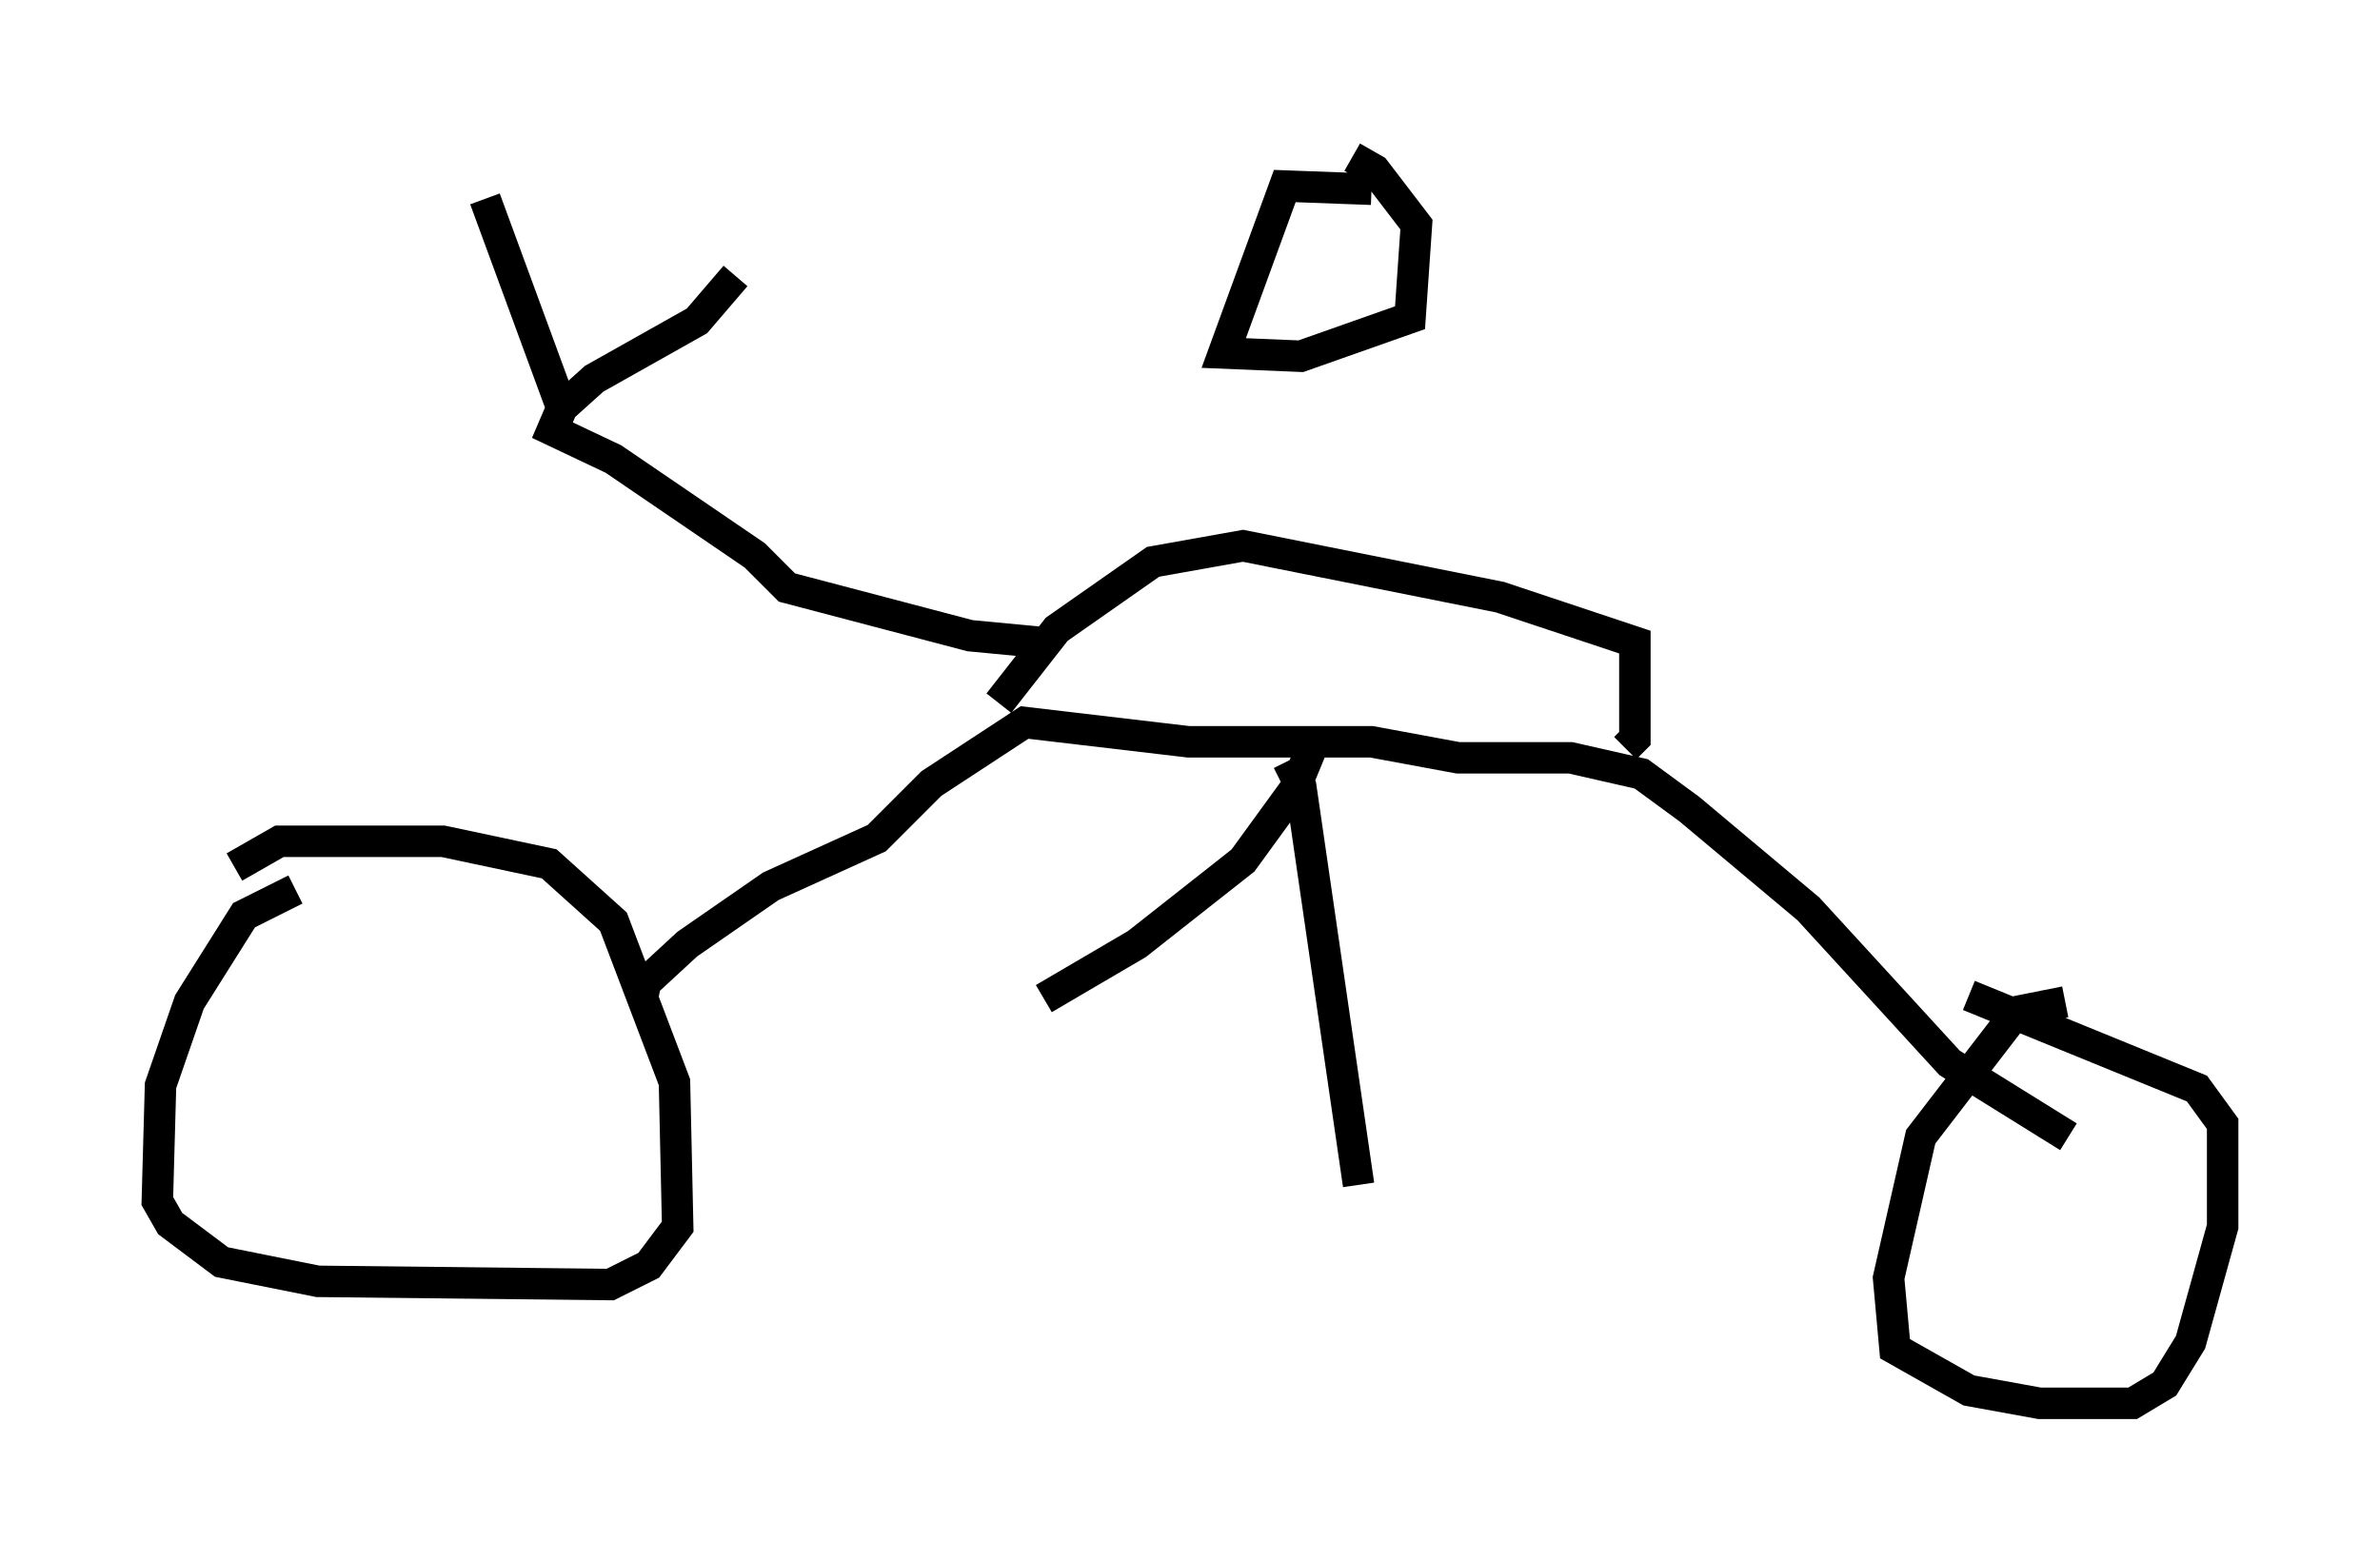 <?xml version="1.0" encoding="utf-8" ?>
<svg baseProfile="full" height="49.609" version="1.1" width="75.64" xmlns="http://www.w3.org/2000/svg" xmlns:ev="http://www.w3.org/2001/xml-events" xmlns:xlink="http://www.w3.org/1999/xlink"><defs /><rect fill="white" height="49.609" width="75.64" x="0" y="0" /><path d="M12.758, 27.867 m-3.369, 0.408 l-1.633, 0.817 -1.735, 2.756 l-0.919, 2.654 -0.102, 3.675 l0.408, 0.715 1.633, 1.225 l3.063, 0.613 9.29, 0.102 l1.225, -0.613 0.919, -1.225 l-0.102, -4.594 -1.94, -5.104 l-2.042, -1.838 -3.369, -0.715 l-5.206, 0.0 -1.429, 0.817 m12.965, 4.185 l0.102, -0.51 1.327, -1.225 l2.654, -1.838 3.369, -1.531 l1.735, -1.735 2.96, -1.94 l5.206, 0.613 5.819, 0.0 l2.756, 0.51 3.573, 0.0 l2.246, 0.51 1.531, 1.123 l3.777, 3.165 4.492, 4.9 l3.777, 2.348 m-0.102, -4.288 l-1.531, 0.306 -3.063, 3.981 l-1.021, 4.492 0.204, 2.246 l2.348, 1.327 2.246, 0.408 l2.96, 0.0 1.021, -0.613 l0.817, -1.327 1.021, -3.675 l0.0, -3.267 -0.817, -1.123 l-7.248, -2.96 m-20.723, -8.269 l-0.715, 1.735 -1.633, 2.246 l-3.369, 2.654 -2.96, 1.735 m7.758, -7.554 l0.408, 0.817 1.838, 12.658 m-11.433, -15.313 l1.838, -2.348 3.063, -2.144 l2.858, -0.51 8.167, 1.633 l4.288, 1.429 0.0, 3.063 l-0.306, 0.306 m-18.681, -3.369 l-2.144, -0.204 -5.819, -1.531 l-1.021, -1.021 -4.492, -3.063 l-1.94, -0.919 0.306, -0.715 l1.021, -0.919 3.267, -1.838 l1.225, -1.429 m-5.41, 4.492 l-2.552, -6.942 m28.175, -0.306 l-2.756, -0.102 -1.94, 5.308 l2.45, 0.102 3.471, -1.225 l0.204, -2.96 -1.327, -1.735 l-0.715, -0.408 " fill="none" stroke="black" stroke-width="1" /></svg>